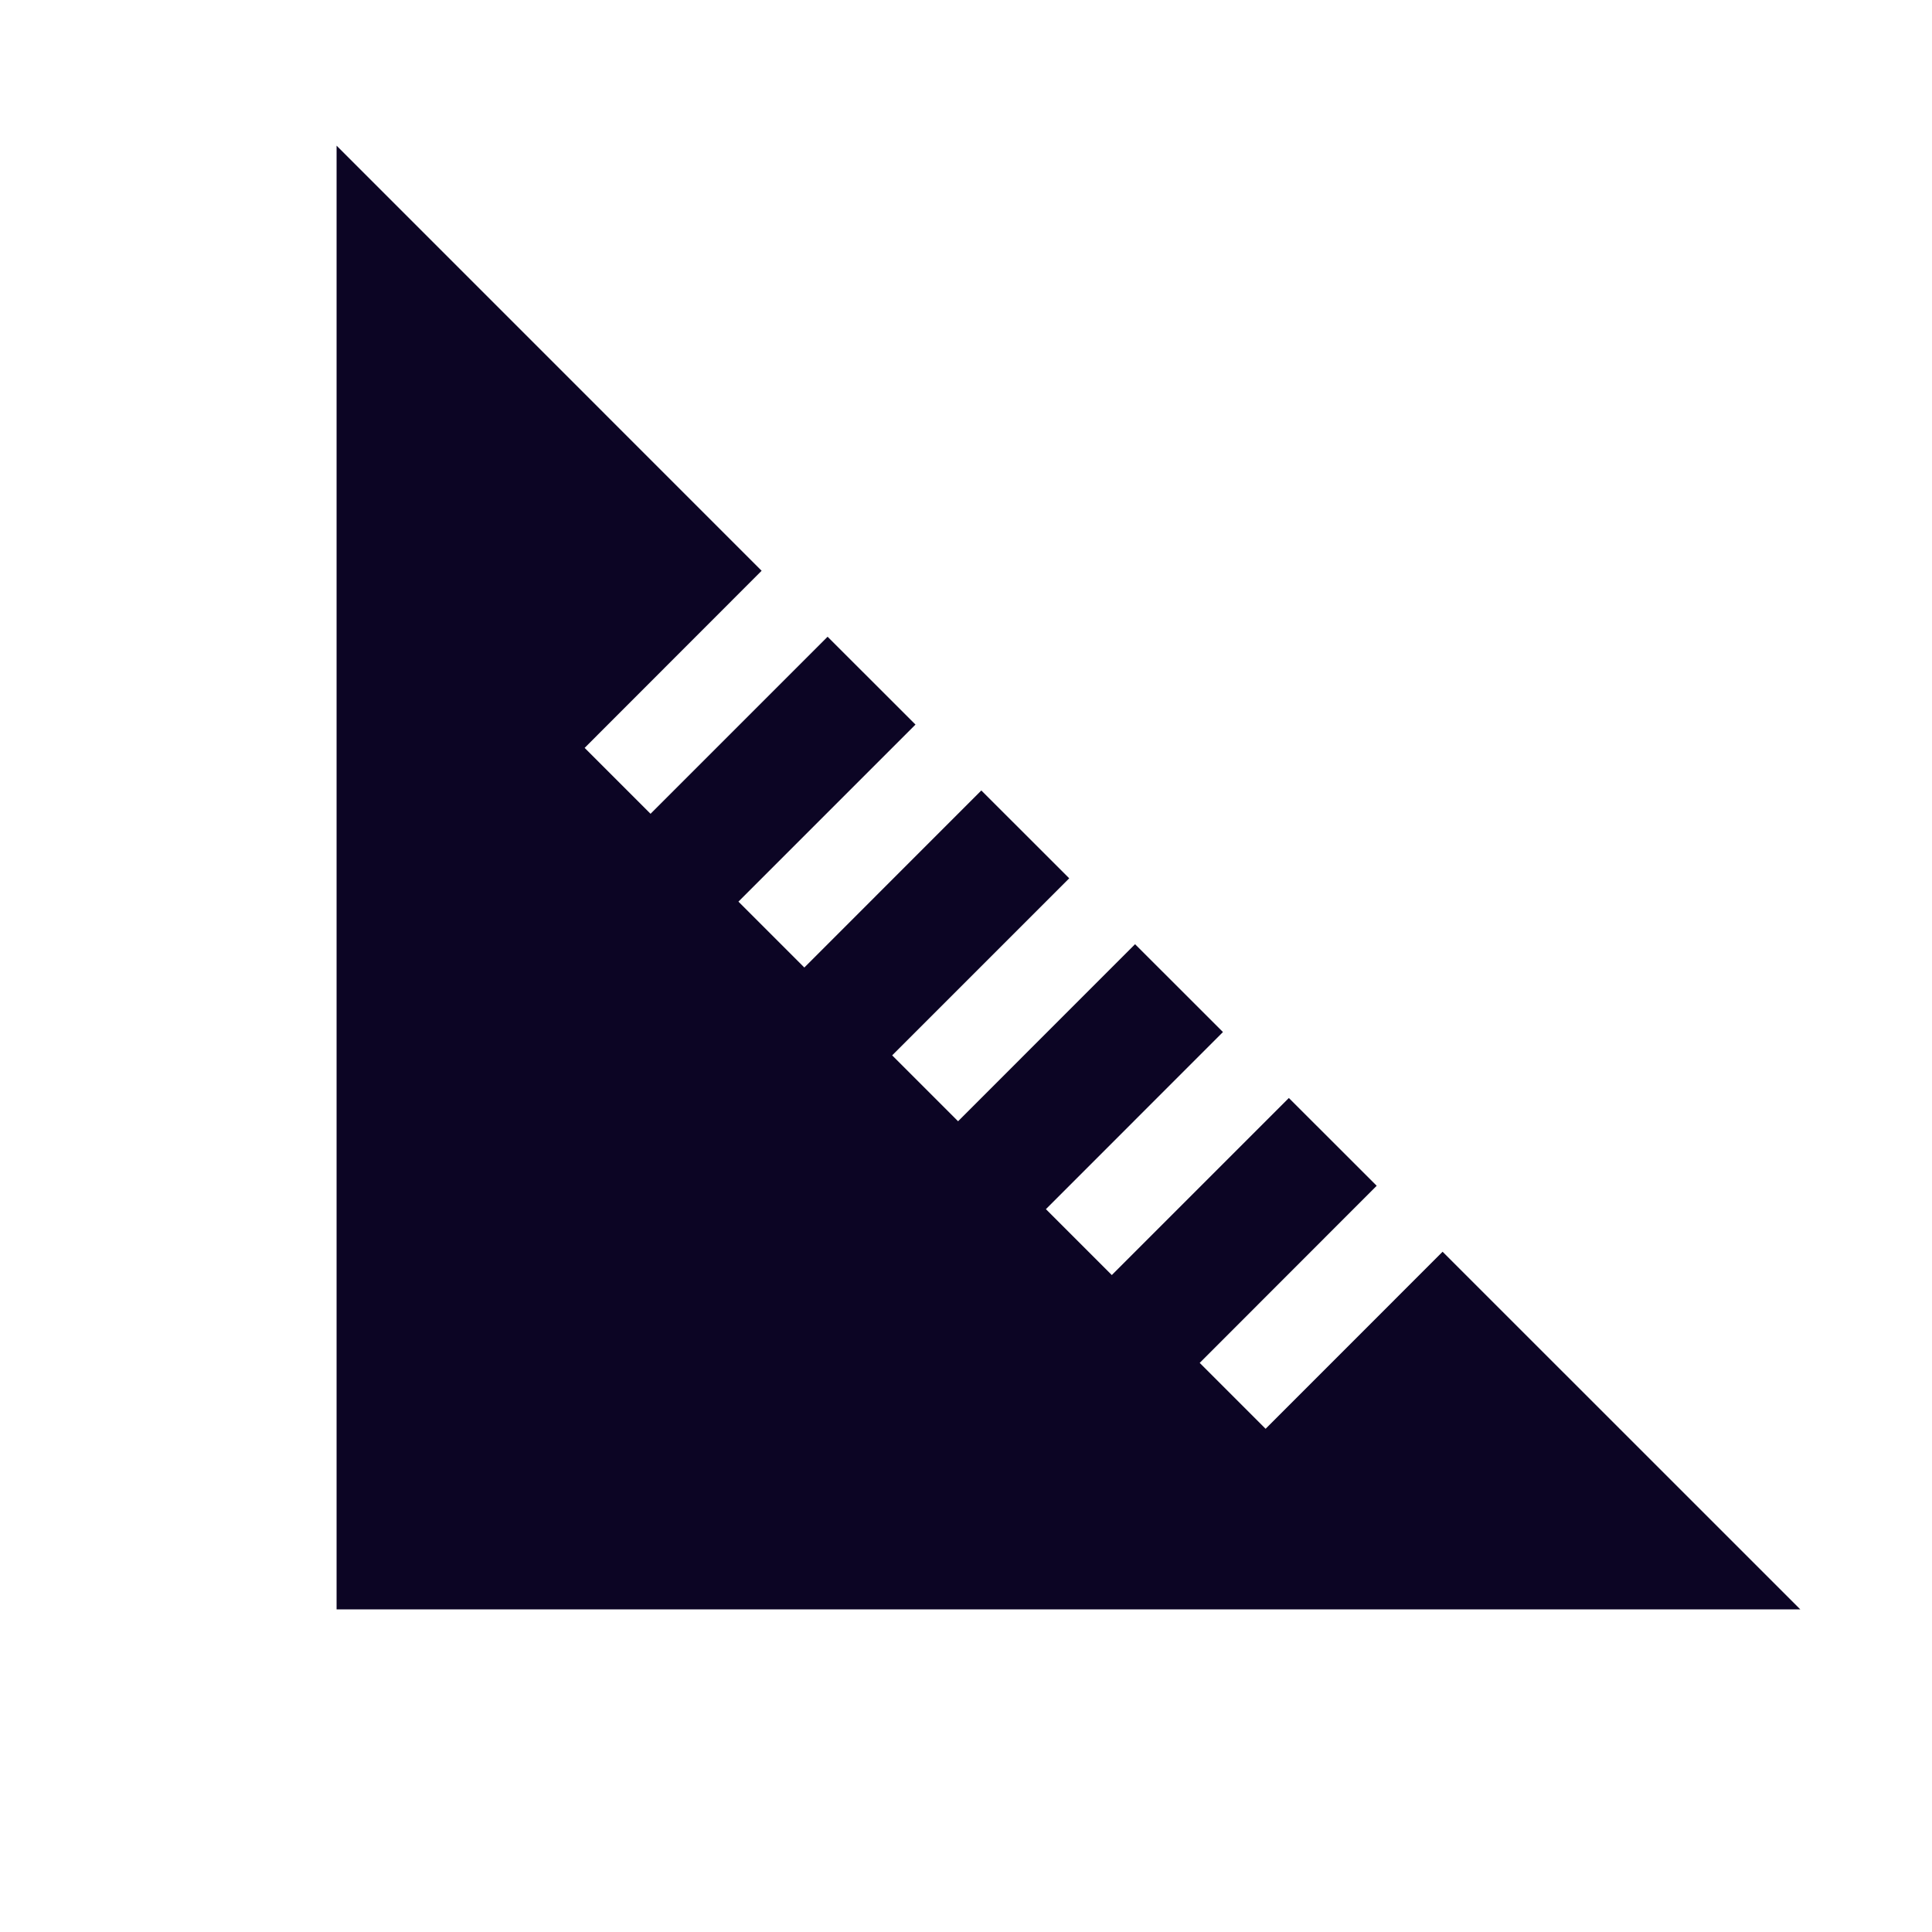  <svg width="28" height="28" viewBox="0 0 28 28" xmlns="http://www.w3.org/2000/svg"><path d="M4.878 2.111l6.16 6.161-2.565 2.567.955.955 2.566-2.566 1.274 1.273-2.566 2.566.955.955 2.565-2.566 1.274 1.273-2.566 2.566.955.955 2.565-2.566 1.274 1.273-2.566 2.567.955.955 2.566-2.566 1.273 1.272-2.565 2.567.955.955 2.565-2.566 5.184 5.183H4.878V2.111z" fill="#0C0524" fill-rule="evenodd"/></svg>

